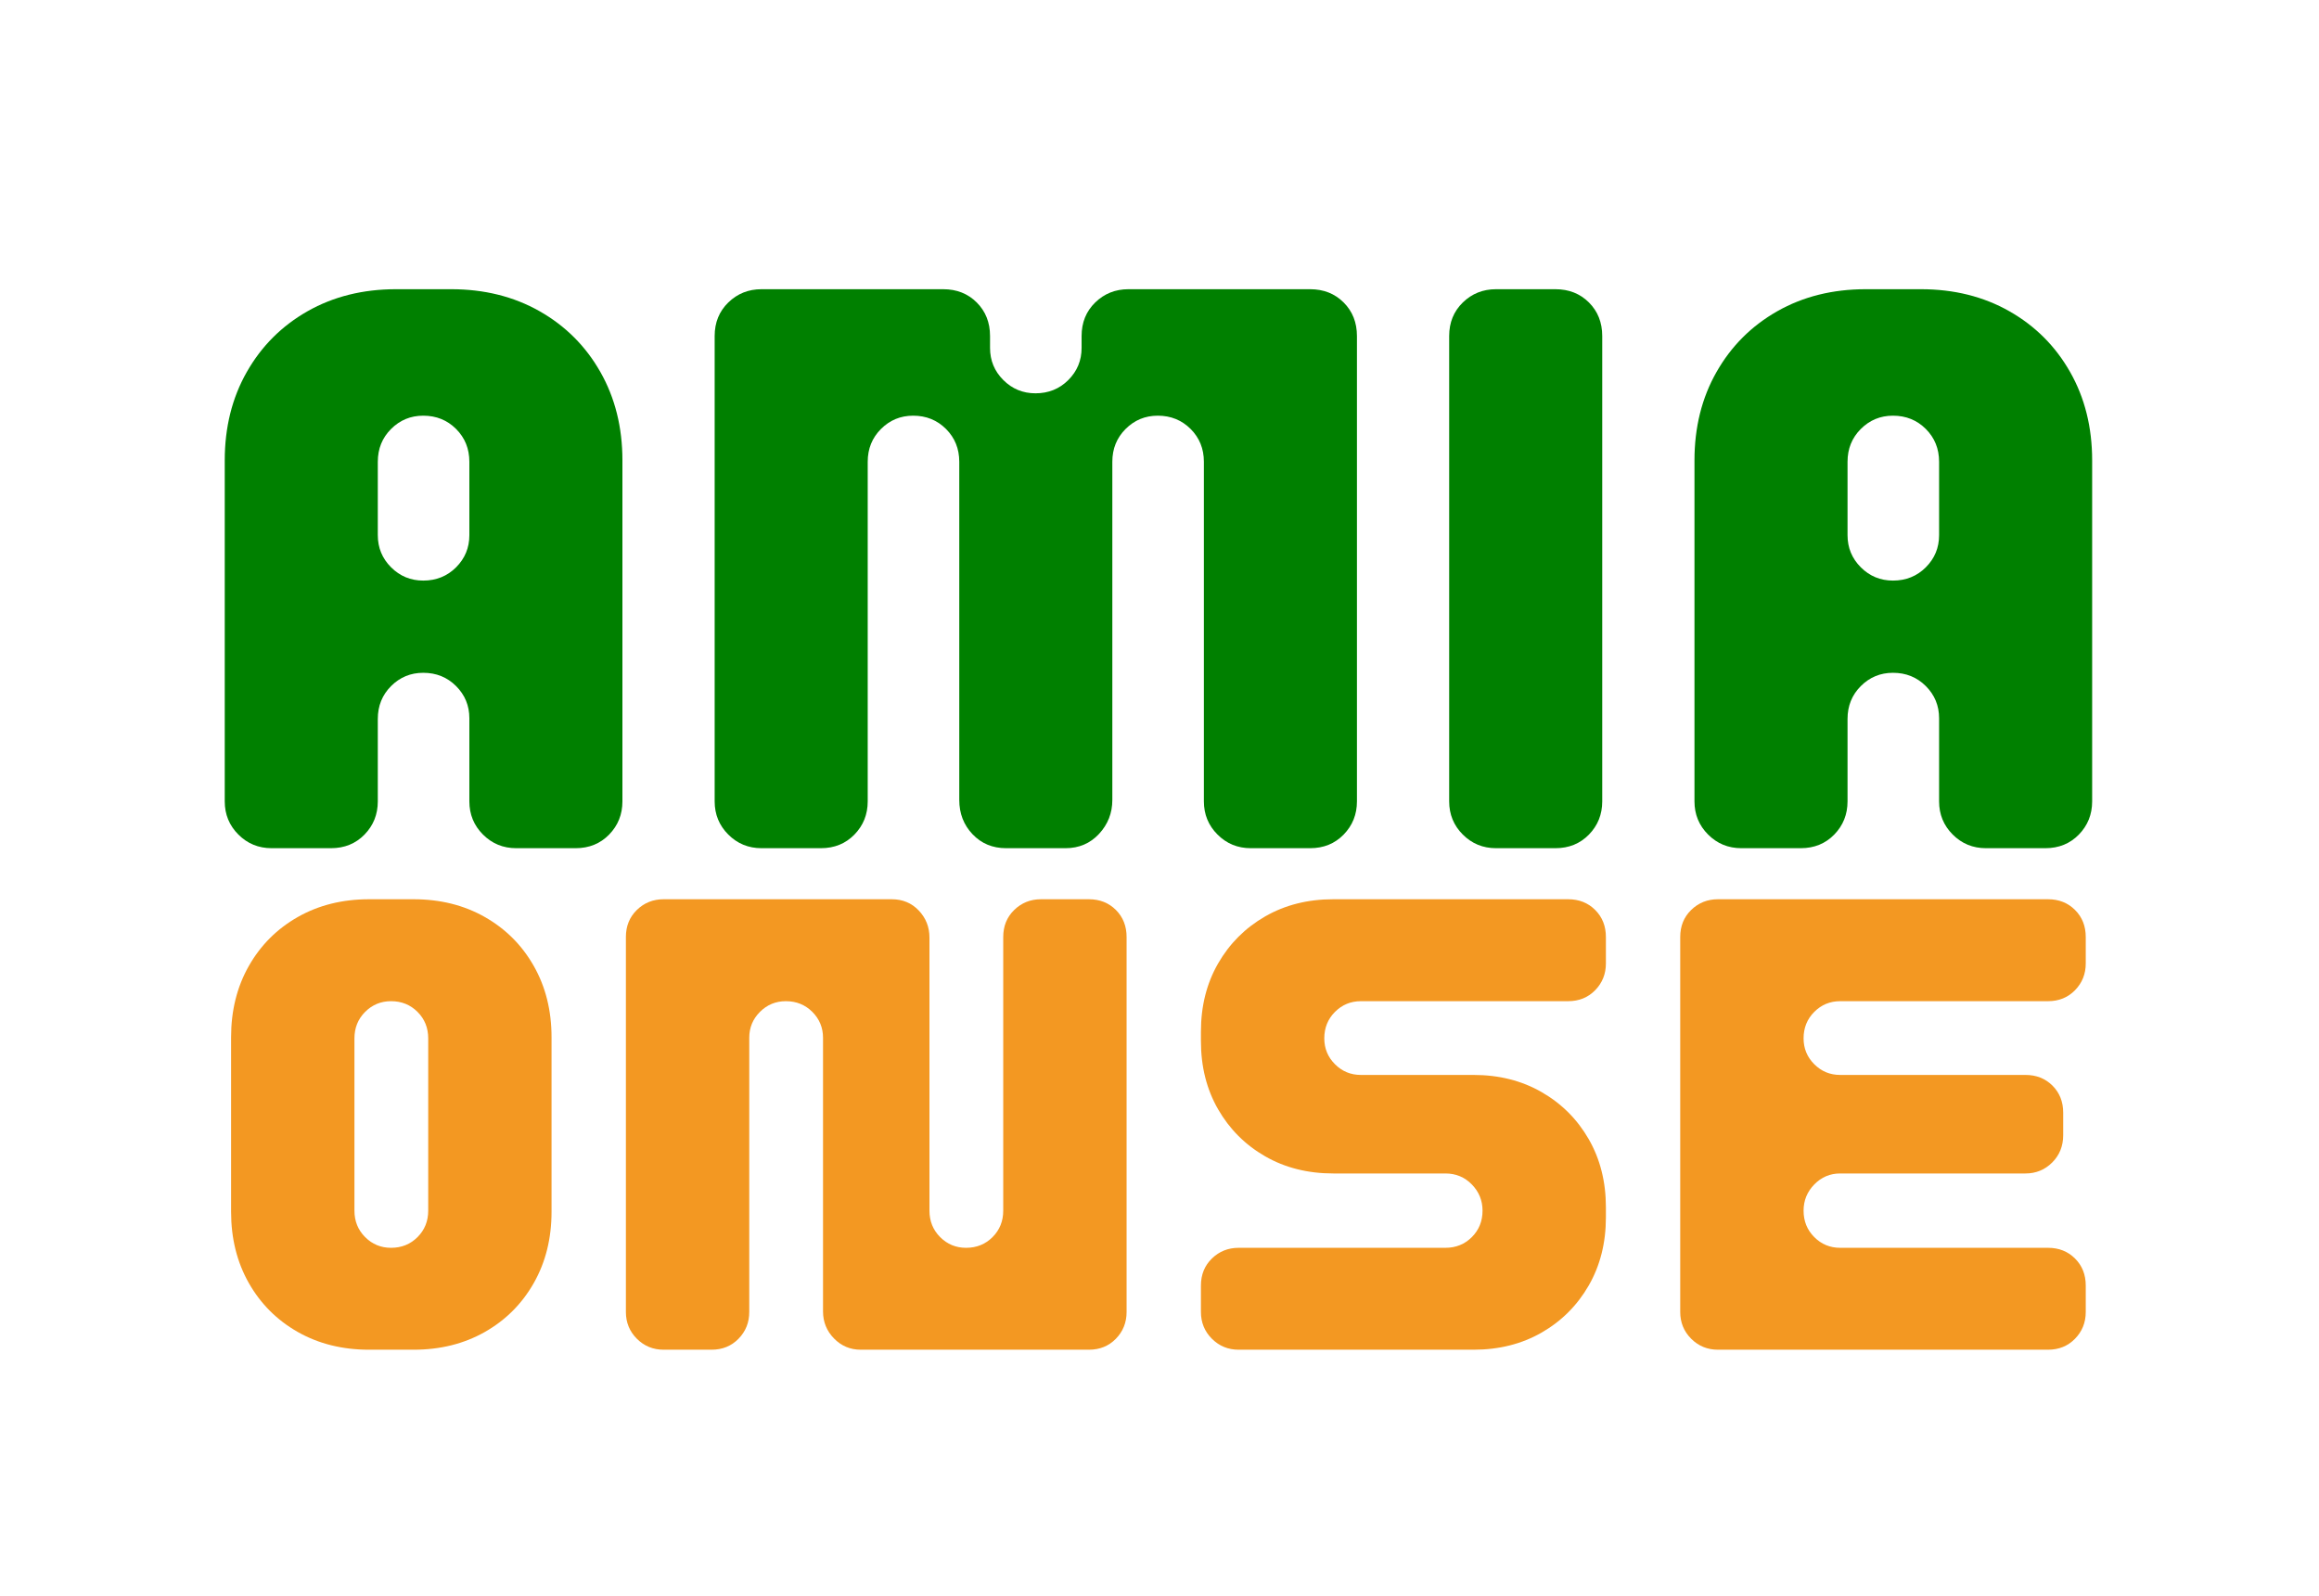 <svg xmlns="http://www.w3.org/2000/svg" xmlns:xlink="http://www.w3.org/1999/xlink" width="1630" zoomAndPan="magnify" viewBox="0 0 1222.5 841.5" height="1122" preserveAspectRatio="xMidYMid meet" version="1.0"><defs><g/></defs><g fill="#008000" fill-opacity="1"><g transform="translate(94.166, 447.25)"><g><path d="M 49 0 C 42.125 0 36.289 -2.395 31.5 -7.188 C 26.707 -11.977 24.312 -17.812 24.312 -24.688 L 24.312 -204.484 C 24.312 -221.922 28.18 -237.453 35.922 -251.078 C 43.66 -264.711 54.344 -275.398 67.969 -283.141 C 81.602 -290.879 97.141 -294.75 114.578 -294.75 L 143.688 -294.75 C 161.125 -294.75 176.66 -290.879 190.297 -283.141 C 203.93 -275.398 214.613 -264.711 222.344 -251.078 C 230.082 -237.453 233.953 -221.922 233.953 -204.484 L 233.953 -24.688 C 233.953 -17.812 231.617 -11.977 226.953 -7.188 C 222.285 -2.395 216.391 0 209.266 0 L 177.953 0 C 171.078 0 165.242 -2.395 160.453 -7.188 C 155.66 -11.977 153.266 -17.812 153.266 -24.688 L 153.266 -68.531 C 153.266 -75.164 150.93 -80.816 146.266 -85.484 C 141.598 -90.148 135.828 -92.484 128.953 -92.484 C 122.316 -92.484 116.664 -90.148 112 -85.484 C 107.332 -80.816 105 -75.039 105 -68.156 L 105 -24.688 C 105 -17.812 102.664 -11.977 98 -7.188 C 93.332 -2.395 87.438 0 80.312 0 Z M 128.953 -141.109 C 135.828 -141.109 141.598 -143.441 146.266 -148.109 C 150.93 -152.773 153.266 -158.426 153.266 -165.062 L 153.266 -203.75 C 153.266 -210.625 150.93 -216.395 146.266 -221.062 C 141.598 -225.727 135.828 -228.062 128.953 -228.062 C 122.316 -228.062 116.664 -225.727 112 -221.062 C 107.332 -216.395 105 -210.625 105 -203.75 L 105 -165.062 C 105 -158.426 107.332 -152.773 112 -148.109 C 116.664 -143.441 122.316 -141.109 128.953 -141.109 Z M 128.953 -141.109 "/></g></g></g><g fill="#008000" fill-opacity="1"><g transform="translate(352.431, 447.25)"><g><path d="M 49 0 C 42.125 0 36.289 -2.395 31.5 -7.188 C 26.707 -11.977 24.312 -17.812 24.312 -24.688 L 24.312 -270.062 C 24.312 -277.188 26.707 -283.082 31.5 -287.75 C 36.289 -292.414 42.125 -294.75 49 -294.75 L 144.797 -294.75 C 151.922 -294.75 157.816 -292.414 162.484 -287.75 C 167.148 -283.082 169.484 -277.188 169.484 -270.062 L 169.484 -263.797 C 169.484 -257.172 171.816 -251.523 176.484 -246.859 C 181.148 -242.191 186.801 -239.859 193.438 -239.859 C 200.312 -239.859 206.082 -242.191 210.75 -246.859 C 215.414 -251.523 217.75 -257.172 217.75 -263.797 L 217.75 -270.062 C 217.75 -277.188 220.141 -283.082 224.922 -287.75 C 229.711 -292.414 235.551 -294.75 242.438 -294.75 L 338.219 -294.75 C 345.344 -294.75 351.238 -292.414 355.906 -287.75 C 360.57 -283.082 362.906 -277.188 362.906 -270.062 L 362.906 -24.688 C 362.906 -17.812 360.57 -11.977 355.906 -7.188 C 351.238 -2.395 345.344 0 338.219 0 L 306.906 0 C 300.031 0 294.195 -2.395 289.406 -7.188 C 284.613 -11.977 282.219 -17.812 282.219 -24.688 L 282.219 -203.75 C 282.219 -210.625 279.883 -216.395 275.219 -221.062 C 270.551 -225.727 264.781 -228.062 257.906 -228.062 C 251.27 -228.062 245.617 -225.727 240.953 -221.062 C 236.285 -216.395 233.953 -210.625 233.953 -203.75 L 233.953 -25.422 C 233.953 -18.547 231.617 -12.586 226.953 -7.547 C 222.285 -2.516 216.391 0 209.266 0 L 177.953 0 C 170.828 0 164.93 -2.453 160.266 -7.359 C 155.598 -12.273 153.266 -18.297 153.266 -25.422 L 153.266 -203.75 C 153.266 -210.625 150.93 -216.395 146.266 -221.062 C 141.598 -225.727 135.828 -228.062 128.953 -228.062 C 122.316 -228.062 116.664 -225.727 112 -221.062 C 107.332 -216.395 105 -210.625 105 -203.75 L 105 -24.688 C 105 -17.812 102.664 -11.977 98 -7.188 C 93.332 -2.395 87.438 0 80.312 0 Z M 49 0 "/></g></g></g><g fill="#008000" fill-opacity="1"><g transform="translate(739.644, 447.25)"><g><path d="M 49 0 C 42.125 0 36.289 -2.395 31.5 -7.188 C 26.707 -11.977 24.312 -17.812 24.312 -24.688 L 24.312 -270.062 C 24.312 -277.188 26.707 -283.082 31.5 -287.75 C 36.289 -292.414 42.125 -294.75 49 -294.75 L 80.312 -294.75 C 87.438 -294.75 93.332 -292.414 98 -287.75 C 102.664 -283.082 105 -277.188 105 -270.062 L 105 -24.688 C 105 -17.812 102.664 -11.977 98 -7.188 C 93.332 -2.395 87.438 0 80.312 0 Z M 49 0 "/></g></g></g><g fill="#008000" fill-opacity="1"><g transform="translate(868.96, 447.25)"><g><path d="M 49 0 C 42.125 0 36.289 -2.395 31.5 -7.188 C 26.707 -11.977 24.312 -17.812 24.312 -24.688 L 24.312 -204.484 C 24.312 -221.922 28.18 -237.453 35.922 -251.078 C 43.66 -264.711 54.344 -275.398 67.969 -283.141 C 81.602 -290.879 97.141 -294.75 114.578 -294.75 L 143.688 -294.75 C 161.125 -294.75 176.66 -290.879 190.297 -283.141 C 203.93 -275.398 214.613 -264.711 222.344 -251.078 C 230.082 -237.453 233.953 -221.922 233.953 -204.484 L 233.953 -24.688 C 233.953 -17.812 231.617 -11.977 226.953 -7.188 C 222.285 -2.395 216.391 0 209.266 0 L 177.953 0 C 171.078 0 165.242 -2.395 160.453 -7.188 C 155.66 -11.977 153.266 -17.812 153.266 -24.688 L 153.266 -68.531 C 153.266 -75.164 150.93 -80.816 146.266 -85.484 C 141.598 -90.148 135.828 -92.484 128.953 -92.484 C 122.316 -92.484 116.664 -90.148 112 -85.484 C 107.332 -80.816 105 -75.039 105 -68.156 L 105 -24.688 C 105 -17.812 102.664 -11.977 98 -7.188 C 93.332 -2.395 87.438 0 80.312 0 Z M 128.953 -141.109 C 135.828 -141.109 141.598 -143.441 146.266 -148.109 C 150.93 -152.773 153.266 -158.426 153.266 -165.062 L 153.266 -203.75 C 153.266 -210.625 150.93 -216.395 146.266 -221.062 C 141.598 -225.727 135.828 -228.062 128.953 -228.062 C 122.316 -228.062 116.664 -225.727 112 -221.062 C 107.332 -216.395 105 -210.625 105 -203.75 L 105 -165.062 C 105 -158.426 107.332 -152.773 112 -148.109 C 116.664 -143.441 122.316 -141.109 128.953 -141.109 Z M 128.953 -141.109 "/></g></g></g><g fill="#f39822" fill-opacity="1"><g transform="translate(102.226, 711.703)"><g><path d="M 92.344 0 C 78.281 0 65.754 -3.113 54.766 -9.344 C 43.785 -15.582 35.176 -24.191 28.938 -35.172 C 22.707 -46.16 19.594 -58.68 19.594 -72.734 L 19.594 -164.781 C 19.594 -178.832 22.707 -191.348 28.938 -202.328 C 35.176 -213.316 43.785 -221.93 54.766 -228.172 C 65.754 -234.41 78.281 -237.531 92.344 -237.531 L 115.797 -237.531 C 129.848 -237.531 142.363 -234.41 153.344 -228.172 C 164.332 -221.93 172.941 -213.316 179.172 -202.328 C 185.41 -191.348 188.531 -178.832 188.531 -164.781 L 188.531 -72.734 C 188.531 -58.68 185.41 -46.16 179.172 -35.172 C 172.941 -24.191 164.332 -15.582 153.344 -9.344 C 142.363 -3.113 129.848 0 115.797 0 Z M 103.922 -53.734 C 109.461 -53.734 114.113 -55.613 117.875 -59.375 C 121.633 -63.133 123.516 -67.785 123.516 -73.328 L 123.516 -164.188 C 123.516 -169.727 121.633 -174.379 117.875 -178.141 C 114.113 -181.898 109.461 -183.781 103.922 -183.781 C 98.578 -183.781 94.023 -181.898 90.266 -178.141 C 86.504 -174.379 84.625 -169.727 84.625 -164.188 L 84.625 -73.328 C 84.625 -67.785 86.504 -63.133 90.266 -59.375 C 94.023 -55.613 98.578 -53.734 103.922 -53.734 Z M 103.922 -53.734 "/></g></g></g><g fill="#f39822" fill-opacity="1"><g transform="translate(310.357, 711.703)"><g><path d="M 39.484 0 C 33.941 0 29.238 -1.926 25.375 -5.781 C 21.52 -9.645 19.594 -14.348 19.594 -19.891 L 19.594 -217.625 C 19.594 -223.375 21.52 -228.129 25.375 -231.891 C 29.238 -235.648 33.941 -237.531 39.484 -237.531 L 159.734 -237.531 C 165.473 -237.531 170.223 -235.551 173.984 -231.594 C 177.742 -227.633 179.625 -222.879 179.625 -217.328 L 179.625 -73.328 C 179.625 -67.785 181.504 -63.133 185.266 -59.375 C 189.023 -55.613 193.578 -53.734 198.922 -53.734 C 204.461 -53.734 209.113 -55.613 212.875 -59.375 C 216.633 -63.133 218.516 -67.785 218.516 -73.328 L 218.516 -217.625 C 218.516 -223.375 220.445 -228.129 224.312 -231.891 C 228.176 -235.648 232.879 -237.531 238.422 -237.531 L 263.656 -237.531 C 269.395 -237.531 274.145 -235.648 277.906 -231.891 C 281.664 -228.129 283.547 -223.375 283.547 -217.625 L 283.547 -19.891 C 283.547 -14.348 281.664 -9.645 277.906 -5.781 C 274.145 -1.926 269.395 0 263.656 0 L 143.406 0 C 137.863 0 133.16 -1.977 129.297 -5.938 C 125.441 -9.895 123.516 -14.645 123.516 -20.188 L 123.516 -164.484 C 123.516 -169.828 121.633 -174.379 117.875 -178.141 C 114.113 -181.898 109.461 -183.781 103.922 -183.781 C 98.578 -183.781 94.023 -181.898 90.266 -178.141 C 86.504 -174.379 84.625 -169.828 84.625 -164.484 L 84.625 -19.891 C 84.625 -14.348 82.738 -9.645 78.969 -5.781 C 75.207 -1.926 70.457 0 64.719 0 Z M 39.484 0 "/></g></g></g><g fill="#f39822" fill-opacity="1"><g transform="translate(613.497, 711.703)"><g><path d="M 39.484 0 C 33.941 0 29.238 -1.926 25.375 -5.781 C 21.52 -9.645 19.594 -14.348 19.594 -19.891 L 19.594 -33.844 C 19.594 -39.582 21.52 -44.332 25.375 -48.094 C 29.238 -51.852 33.941 -53.734 39.484 -53.734 L 148.453 -53.734 C 153.992 -53.734 158.645 -55.613 162.406 -59.375 C 166.164 -63.133 168.047 -67.785 168.047 -73.328 C 168.047 -78.68 166.164 -83.285 162.406 -87.141 C 158.645 -91.004 153.992 -92.938 148.453 -92.938 L 89.375 -92.938 C 75.906 -92.938 63.926 -95.953 53.438 -101.984 C 42.945 -108.023 34.68 -116.289 28.641 -126.781 C 22.609 -137.27 19.594 -149.242 19.594 -162.703 L 19.594 -167.75 C 19.594 -181.207 22.609 -193.18 28.641 -203.672 C 34.68 -214.16 42.945 -222.426 53.438 -228.469 C 63.926 -234.508 75.906 -237.531 89.375 -237.531 L 213.172 -237.531 C 218.91 -237.531 223.66 -235.648 227.422 -231.891 C 231.191 -228.129 233.078 -223.375 233.078 -217.625 L 233.078 -203.672 C 233.078 -198.129 231.191 -193.426 227.422 -189.562 C 223.66 -185.707 218.91 -183.781 213.172 -183.781 L 103.922 -183.781 C 98.578 -183.781 94.023 -181.898 90.266 -178.141 C 86.504 -174.379 84.625 -169.727 84.625 -164.188 C 84.625 -158.844 86.504 -154.289 90.266 -150.531 C 94.023 -146.77 98.578 -144.891 103.922 -144.891 L 163.297 -144.891 C 176.754 -144.891 188.727 -141.867 199.219 -135.828 C 209.707 -129.797 217.973 -121.535 224.016 -111.047 C 230.055 -100.555 233.078 -88.582 233.078 -75.125 L 233.078 -69.766 C 233.078 -56.305 230.055 -44.332 224.016 -33.844 C 217.973 -23.352 209.707 -15.086 199.219 -9.047 C 188.727 -3.016 176.754 0 163.297 0 Z M 39.484 0 "/></g></g></g><g fill="#f39822" fill-opacity="1"><g transform="translate(866.163, 711.703)"><g><path d="M 39.484 0 C 33.941 0 29.238 -1.926 25.375 -5.781 C 21.52 -9.645 19.594 -14.348 19.594 -19.891 L 19.594 -217.625 C 19.594 -223.375 21.52 -228.129 25.375 -231.891 C 29.238 -235.648 33.941 -237.531 39.484 -237.531 L 213.469 -237.531 C 219.207 -237.531 223.957 -235.648 227.719 -231.891 C 231.488 -228.129 233.375 -223.375 233.375 -217.625 L 233.375 -203.672 C 233.375 -198.129 231.488 -193.426 227.719 -189.562 C 223.957 -185.707 219.207 -183.781 213.469 -183.781 L 103.922 -183.781 C 98.578 -183.781 94.023 -181.898 90.266 -178.141 C 86.504 -174.379 84.625 -169.727 84.625 -164.188 C 84.625 -158.844 86.504 -154.289 90.266 -150.531 C 94.023 -146.77 98.578 -144.891 103.922 -144.891 L 201.594 -144.891 C 207.332 -144.891 212.082 -143.008 215.844 -139.25 C 219.602 -135.488 221.484 -130.738 221.484 -125 L 221.484 -113.125 C 221.484 -107.383 219.551 -102.582 215.688 -98.719 C 211.832 -94.863 207.133 -92.938 201.594 -92.938 L 103.922 -92.938 C 98.578 -92.938 94.023 -91.004 90.266 -87.141 C 86.504 -83.285 84.625 -78.68 84.625 -73.328 C 84.625 -67.785 86.504 -63.133 90.266 -59.375 C 94.023 -55.613 98.578 -53.734 103.922 -53.734 L 213.469 -53.734 C 219.207 -53.734 223.957 -51.852 227.719 -48.094 C 231.488 -44.332 233.375 -39.582 233.375 -33.844 L 233.375 -19.891 C 233.375 -14.348 231.488 -9.645 227.719 -5.781 C 223.957 -1.926 219.207 0 213.469 0 Z M 39.484 0 "/></g></g></g></svg>